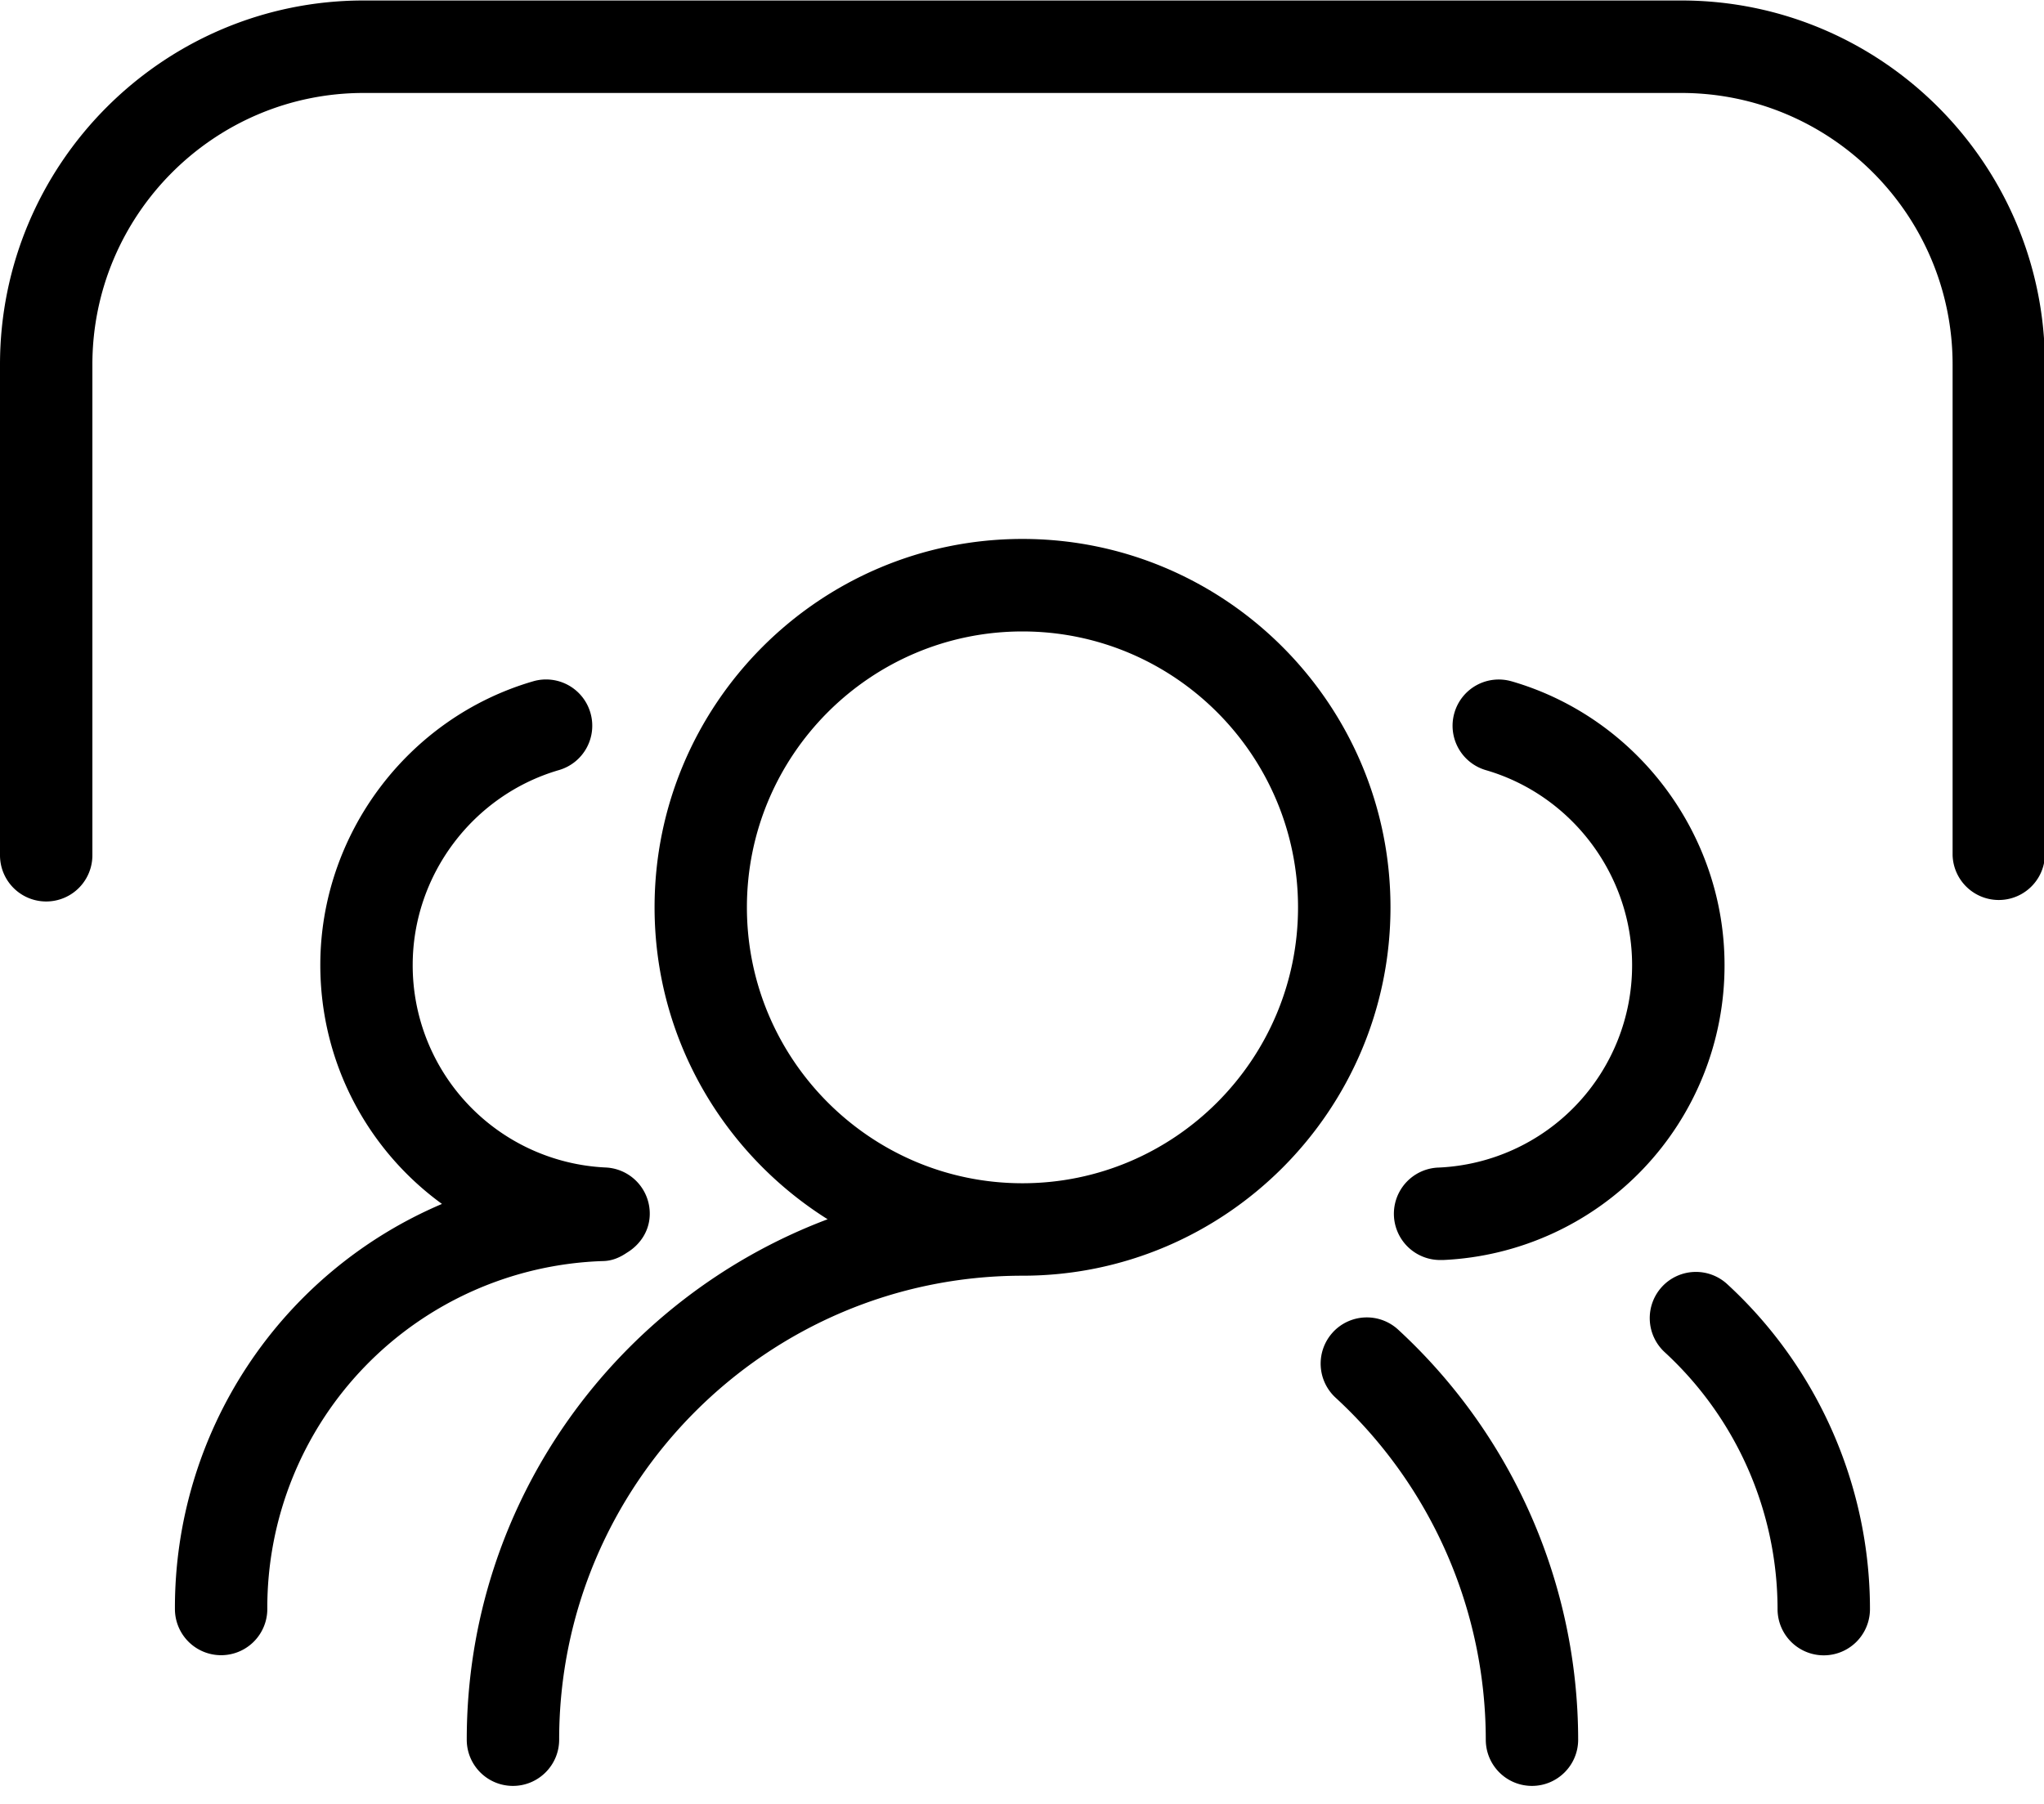 <?xml version="1.0" standalone="no"?><!DOCTYPE svg PUBLIC "-//W3C//DTD SVG 1.1//EN" "http://www.w3.org/Graphics/SVG/1.1/DTD/svg11.dtd"><svg t="1637053441583" class="icon" viewBox="0 0 1160 1024" version="1.1" xmlns="http://www.w3.org/2000/svg" p-id="5065" xmlns:xlink="http://www.w3.org/1999/xlink" width="226.562" height="200"><defs><style type="text/css"></style></defs><path d="M954.136 0.273H206.397C92.57 0.273 0 93.02 0 206.985V485.513a26.214 26.214 0 1 0 52.429 0V206.985c0-85.033 69.059-154.214 153.969-154.214h747.779c84.896 0 153.955 69.181 153.955 154.214V485.513a26.214 26.214 0 0 0 52.401 0V206.985C1160.533 93.007 1067.977 0.273 954.136 0.273z m-10.991 730.221a26.283 26.283 0 0 0 1.597 37.082 198.629 198.629 0 0 1 64.048 145.859 26.214 26.214 0 1 0 52.442 0c0-69.932-29.559-137.216-81.06-184.538a26.214 26.214 0 0 0-37.028 1.597z m-587.257-19.456c7.182-4.396 12.397-11.796 12.834-20.835a26.214 26.214 0 0 0-24.945-27.471 114.879 114.879 0 0 1-109.568-114.947c0-50.954 34.133-96.42 83.012-110.647a26.214 26.214 0 0 0 17.845-32.522 26.201 26.201 0 0 0-32.454-17.886c-71.134 20.685-120.832 86.876-120.832 161.027 0 55.706 27.075 105.172 69.045 135.66a248.996 248.996 0 0 0-151.552 229.949 26.214 26.214 0 1 0 52.429 0A196.84 196.84 0 0 1 342.316 715.844c5.188-0.109 9.612-2.103 13.571-4.82z m502.006-324.267a26.187 26.187 0 0 0-32.495 17.886 26.242 26.242 0 0 0 17.831 32.509c48.893 14.227 83.012 59.706 83.012 110.66a114.879 114.879 0 0 1-109.554 114.934 26.242 26.242 0 0 0 1.229 52.483h1.229a167.322 167.322 0 0 0 159.553-167.417c0.027-74.179-49.657-140.411-120.805-161.068zM580.267 305.93c-115.152 0-208.787 93.798-208.787 209.114 0 74.615 39.349 140.056 98.208 177.07-119.426 45.001-204.8 160.263-204.8 295.417 0 14.513 11.715 26.242 26.214 26.242 14.473 0 26.228-11.756 26.228-26.242 0-145.203 117.978-263.373 262.963-263.373 115.152 0 208.828-93.812 208.828-209.155-0.027-115.302-93.744-209.073-208.855-209.073z m0 365.745c-86.248 0-156.385-70.26-156.385-156.631 0-86.385 70.137-156.604 156.385-156.604 86.248 0 156.385 70.26 156.385 156.604 0 86.371-70.137 156.631-156.385 156.631z m176.114 84.651a26.283 26.283 0 0 0 1.597 37.082 264.26 264.26 0 0 1 85.224 194.123c0 14.513 11.715 26.242 26.214 26.242 14.473 0 26.214-11.756 26.214-26.242a317.03 317.03 0 0 0-102.223-232.817 26.228 26.228 0 0 0-37.028 1.597z" p-id="5066"></path></svg>